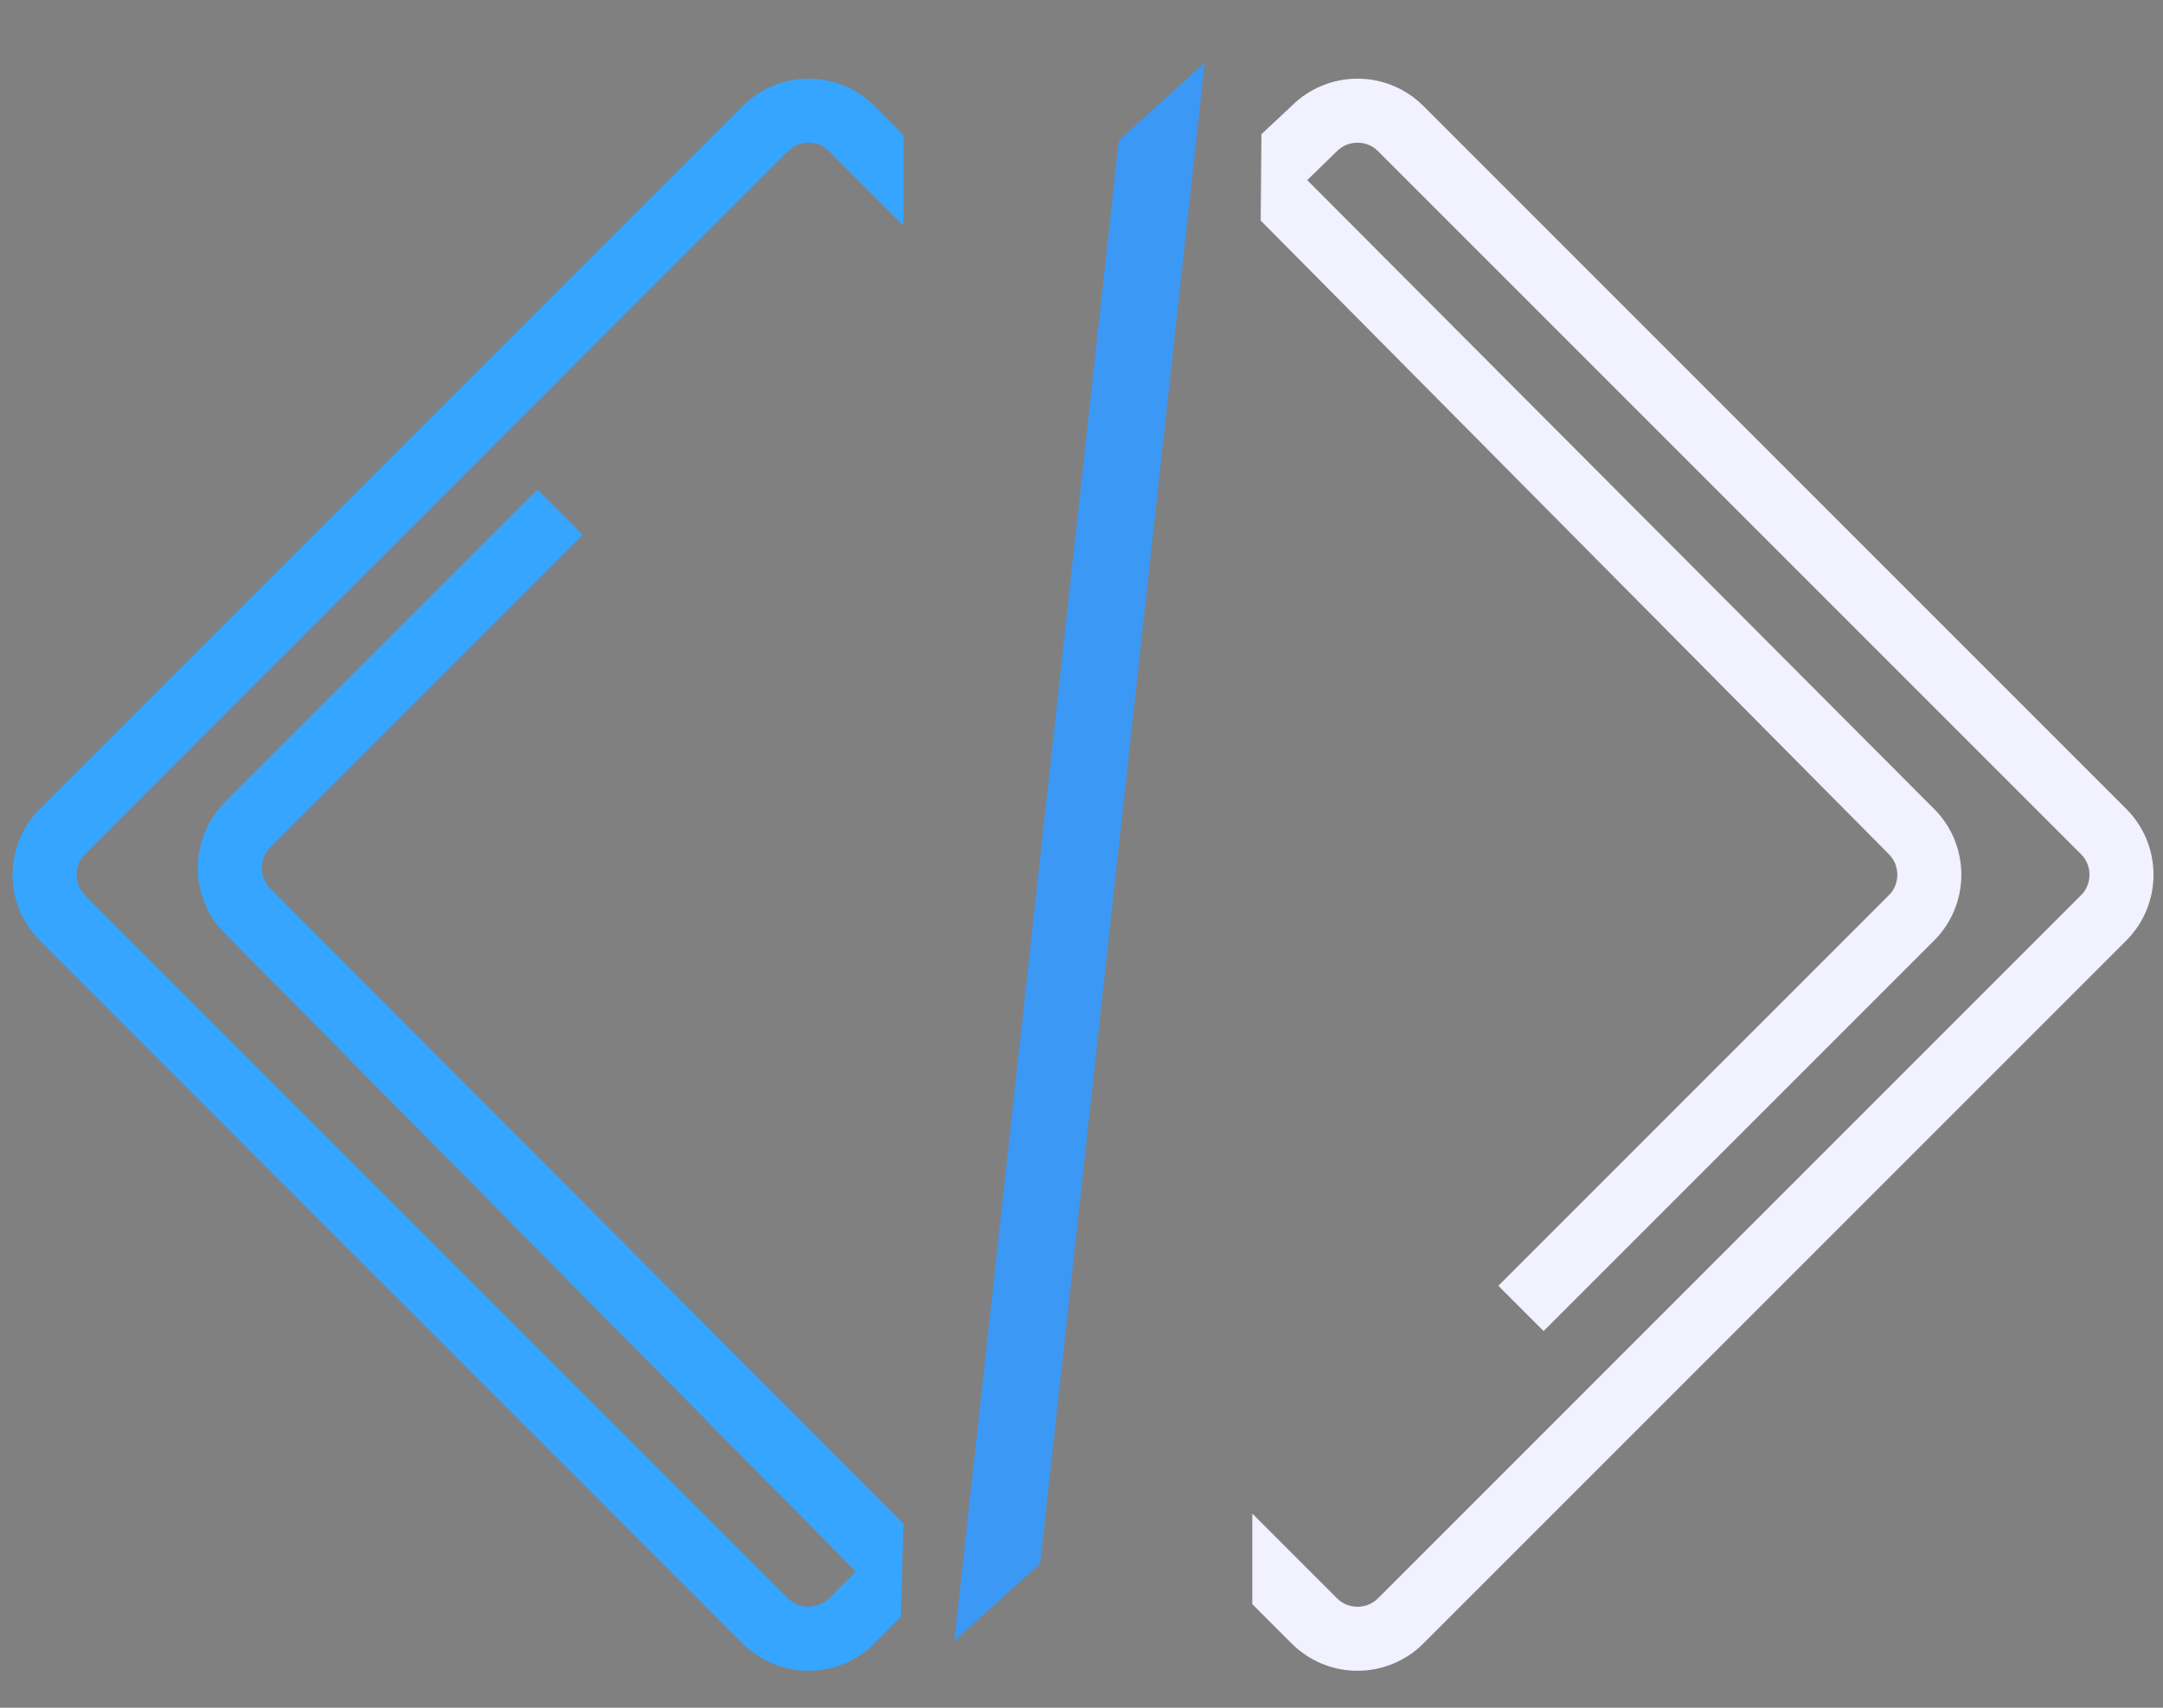 <?xml version="1.0" encoding="UTF-8" standalone="no"?>
<svg
   xmlns:dc="http://purl.org/dc/elements/1.1/"
   xmlns:cc="http://creativecommons.org/ns#"
   xmlns:rdf="http://www.w3.org/1999/02/22-rdf-syntax-ns#"
   xmlns:svg="http://www.w3.org/2000/svg"
   xmlns="http://www.w3.org/2000/svg"
   xmlns:sodipodi="http://sodipodi.sourceforge.net/DTD/sodipodi-0.dtd"
   xmlns:inkscape="http://www.inkscape.org/namespaces/inkscape"
   viewBox="0 0 190 150"
   height="150"
   width="190"
   xml:space="preserve"
   id="svg2"
   version="1.1"
   inkscape:version="0.91 r13725"
   sodipodi:docname="CLlogo-white.svg"><rect x="0" y="0" width="190" height="150" fill="#808080" stroke="none"/><sodipodi:namedview
     pagecolor="#ffffff"
     bordercolor="#666666"
     borderopacity="1"
     objecttolerance="10"
     gridtolerance="10"
     guidetolerance="10"
     inkscape:pageopacity="0"
     inkscape:pageshadow="2"
     inkscape:window-width="1366"
     inkscape:window-height="743"
     id="namedview4210"
     showgrid="false"
     inkscape:zoom="1.7171655"
     inkscape:cx="278.82666"
     inkscape:cy="95.829337"
     inkscape:window-x="0"
     inkscape:window-y="0"
     inkscape:window-maximized="0"
     inkscape:current-layer="g10" /><defs
     id="defs6" /><g
     transform="matrix(1.333,0,0,-1.333,0.638,147.788)"
     id="g10"><path
       inkscape:connector-curvature="0"
       d="m 57.133,103.896 1.751,-1.751 0.176,-0.177 0,-5.968 -1.029,1.029 -3.882,3.883 c -0.183,0.183 -0.392,0.32 -0.613,0.41 -0.231,0.095 -0.482,0.143 -0.736,0.143 -0.254,0 -0.505,-0.048 -0.736,-0.143 -0.221,-0.09 -0.43,-0.227 -0.613,-0.41 L 5.12,54.578 C 4.937,54.396 4.8,54.187 4.709,53.966 4.614,53.735 4.567,53.485 4.567,53.23 c 0,-0.254 0.047,-0.504 0.142,-0.735 0.091,-0.221 0.228,-0.43 0.411,-0.613 L 51.453,5.55 c 0.183,-0.183 0.392,-0.32 0.613,-0.411 0.231,-0.095 0.482,-0.142 0.736,-0.142 0.254,0 0.505,0.047 0.736,0.142 0.221,0.091 0.43,0.228 0.613,0.411 L 55.917,7.317 14.347,49.352 14.345,49.351 c -0.582,0.583 -1.024,1.259 -1.323,1.985 -0.311,0.752 -0.466,1.551 -0.466,2.347 0,0.796 0.156,1.595 0.466,2.347 0.3,0.725 0.741,1.402 1.323,1.985 l 20.17,20.17 0.427,0.426 0.426,-0.426 2.132,-2.131 0.426,-0.426 -0.426,-0.427 -20.17,-20.169 c -0.183,-0.183 -0.32,-0.392 -0.41,-0.613 -0.095,-0.231 -0.142,-0.481 -0.142,-0.736 0,-0.254 0.047,-0.505 0.142,-0.736 0.091,-0.221 0.228,-0.43 0.41,-0.613 l -8e-4,-0.001 8e-4,-0.001 L 59.06,10.461 58.884,4.316 57.133,2.566 C 56.551,1.983 55.874,1.542 55.148,1.242 54.396,0.931 53.597,0.776 52.801,0.776 c -0.795,0 -1.595,0.155 -2.347,0.466 -0.725,0.3 -1.402,0.741 -1.985,1.323 L 2.136,48.899 c -0.582,0.583 -1.024,1.259 -1.323,1.985 -0.311,0.752 -0.466,1.552 -0.466,2.347 0,0.795 0.156,1.595 0.466,2.347 0.3,0.725 0.741,1.402 1.323,1.985 L 48.469,103.896 c 0.583,0.582 1.259,1.024 1.985,1.323 0.753,0.311 1.552,0.467 2.347,0.467 0.796,0 1.595,-0.156 2.347,-0.467 0.726,-0.299 1.403,-0.741 1.985,-1.323 z m -39.804,-51.561 -0.299,0.299 0.298,-0.3 z"
       style="fill:#36a5ff;fill-opacity:1;fill-rule:nonzero;stroke:none"
       id="path14" /><path
       inkscape:connector-curvature="0"
       d="m 93.309,103.896 46.333,-46.334 c 0.583,-0.582 1.024,-1.259 1.324,-1.985 0.31,-0.753 0.466,-1.552 0.466,-2.347 0,-0.795 -0.156,-1.595 -0.466,-2.347 -0.3,-0.725 -0.741,-1.402 -1.324,-1.985 L 93.309,2.566 C 92.727,1.983 92.05,1.542 91.324,1.242 90.572,0.931 89.773,0.776 88.977,0.776 c -0.795,0 -1.594,0.155 -2.347,0.466 -0.726,0.3 -1.402,0.741 -1.985,1.323 l -2.425,2.424 -0.177,0.177 0,0.25 0,4.263 0,1.456 1.029,-1.029 4.556,-4.556 C 87.812,5.367 88.021,5.23 88.241,5.139 88.473,5.044 88.723,4.996 88.977,4.996 c 0.254,0 0.505,0.047 0.736,0.142 0.221,0.091 0.43,0.228 0.613,0.411 l 46.333,46.333 c 0.183,0.183 0.32,0.392 0.411,0.613 0.095,0.231 0.142,0.481 0.142,0.735 0,0.254 -0.047,0.505 -0.142,0.736 -0.091,0.221 -0.228,0.43 -0.411,0.613 L 90.325,100.912 c -0.183,0.183 -0.392,0.32 -0.613,0.41 -0.231,0.095 -0.481,0.143 -0.736,0.143 -0.254,0 -0.504,-0.048 -0.735,-0.143 -0.221,-0.09 -0.43,-0.227 -0.613,-0.41 l -1.964,-1.913 41.314,-41.438 0.001,0.001 c 0.583,-0.582 1.025,-1.259 1.324,-1.985 0.311,-0.753 0.466,-1.552 0.466,-2.347 0,-0.795 -0.155,-1.595 -0.466,-2.347 -0.299,-0.725 -0.741,-1.402 -1.324,-1.985 l -25.31,-25.311 -0.427,-0.426 -0.426,0.426 -2.131,2.131 -0.426,0.427 0.426,0.426 25.31,25.311 c 0.183,0.183 0.32,0.392 0.411,0.613 0.095,0.231 0.143,0.481 0.143,0.735 0,0.254 -0.048,0.505 -0.143,0.736 -0.091,0.221 -0.228,0.43 -0.411,0.613 l 0,0.002 -41.398,41.754 0.049,5.691 1.998,1.871 c 0.582,0.582 1.259,1.024 1.985,1.323 0.753,0.311 1.552,0.467 2.347,0.467 0.796,0 1.595,-0.156 2.347,-0.467 0.725,-0.299 1.402,-0.741 1.985,-1.323"
       style="fill:#f1f1ff;fill-opacity:1;fill-rule:nonzero;stroke:none"
       id="path16" /><path
       inkscape:connector-curvature="0"
       d="m 73.677,101.404 4.653,4.207 L 67.639,8.07 62.986,3.864 73.677,101.404"
       style="fill:#3b98f5;fill-opacity:1;fill-rule:evenodd;stroke:none"
       id="path18" /><path
       inkscape:connector-curvature="0"
       d="m 73.375,101.738 4.652,4.207 0.88,0.795 -0.129,-1.177 L 68.087,8.023 68.068,7.852 67.941,7.736 63.288,3.53 62.408,2.735 l 0.129,1.177 10.691,97.54 0.019,0.171 z m 4.377,2.744 L 74.107,101.186 63.564,4.993 67.209,8.289 77.752,104.482"
       style="fill:#3b98f5;fill-opacity:1;fill-rule:nonzero;stroke:none"
       id="path20" /><path
       inkscape:connector-curvature="0"
       d="m 190.126,28.09 0,-5.98 c 0,-10.572 -4.983,-15.858 -14.949,-15.858 l -8.059,0 c -9.966,0 -14.948,5.286 -14.948,15.858 l 0,61.614 c 0,10.572 4.982,15.858 14.948,15.858 l 8.059,0 c 9.966,0 14.949,-5.286 14.949,-15.858 l 0,-10.529 -12.479,0 0,9.619 c 0,3.64 -1.863,5.46 -5.59,5.46 l -2.469,0 c -3.293,0 -4.94,-1.82 -4.94,-5.46 l 0,-59.794 c 0,-3.64 1.647,-5.46 4.94,-5.46 l 3.119,0 c 3.293,0 4.94,1.82 4.94,5.46 l 0,5.069 12.479,0"
       style="fill:#36a5ff;fill-opacity:1;fill-rule:nonzero;stroke:none"
       id="path22" /><path
       inkscape:connector-curvature="0"
       d="m 214.304,6.252 c -10.053,0 -15.079,5.286 -15.079,15.858 l 0,61.484 c 0,10.659 4.983,15.989 14.948,15.989 l 11.959,0 c 9.966,0 14.949,-5.329 14.949,-15.989 l 0,-61.484 c 0,-10.572 -5.026,-15.858 -15.079,-15.858 z m 2.989,11.309 6.37,0 c 3.292,0 4.939,1.82 4.939,5.46 l 0,59.794 c 0,3.64 -1.863,5.46 -5.589,5.46 l -5.85,0 c -3.64,0 -5.459,-1.82 -5.459,-5.46 l 0,-59.794 c 0,-3.64 1.863,-5.46 5.589,-5.46"
       style="fill:#36a5ff;fill-opacity:1;fill-rule:nonzero;stroke:none"
       id="path24" /><path
       inkscape:connector-curvature="0"
       d="m 252.13,6.252 0,93.331 21.708,0 c 11.699,0 17.548,-5.979 17.548,-17.938 l 0,-61.874 c 0,-9.012 -4.983,-13.519 -14.948,-13.519 z m 12.479,11.309 9.359,0 c 3.293,0 4.939,1.387 4.939,4.16 l 0,59.794 c 0,4.506 -1.863,6.76 -5.589,6.76 l -8.709,0 0,-70.714"
       style="fill:#36a5ff;fill-opacity:1;fill-rule:nonzero;stroke:none"
       id="path26" /><path
       inkscape:connector-curvature="0"
       d="m 323.103,6.252 -12.479,0 0,34.317 -15.338,59.014 12.349,0 9.358,-40.556 0.391,0 8.449,40.556 12.349,0 -15.079,-59.014 0,-34.317"
       style="fill:#36a5ff;fill-opacity:1;fill-rule:nonzero;stroke:none"
       id="path28" /><path
       inkscape:connector-curvature="0"
       d="m 395.766,6.252 -29.637,0 0,93.331 12.479,0 0,-82.022 17.158,0 0,-11.309"
       style="fill:#363232;fill-opacity:1;fill-rule:nonzero;stroke:none"
       id="path30" /><path
       inkscape:connector-curvature="0"
       d="m 417.344,6.252 c -10.053,0 -15.079,5.286 -15.079,15.858 l 0,61.484 c 0,10.659 4.983,15.989 14.949,15.989 l 11.959,0 c 9.965,0 14.948,-5.329 14.948,-15.989 l 0,-61.484 c 0,-10.572 -5.026,-15.858 -15.078,-15.858 z m 2.989,11.309 6.37,0 c 3.293,0 4.94,1.82 4.94,5.46 l 0,59.794 c 0,3.64 -1.864,5.46 -5.59,5.46 l -5.849,0 c -3.64,0 -5.46,-1.82 -5.46,-5.46 l 0,-59.794 c 0,-3.64 1.863,-5.46 5.589,-5.46"
       style="fill:#363232;fill-opacity:1;fill-rule:nonzero;stroke:none"
       id="path32" /><path
       inkscape:connector-curvature="0"
       d="m 475.838,6.252 -12.478,0 0,34.317 -15.339,59.014 12.349,0 9.359,-40.556 0.39,0 8.449,40.556 12.349,0 -15.079,-59.014 0,-34.317"
       style="fill:#363232;fill-opacity:1;fill-rule:nonzero;stroke:none"
       id="path34" /><path
       inkscape:connector-curvature="0"
       d="m 498.066,6.252 0,93.331 21.708,0 c 11.699,0 17.548,-5.979 17.548,-17.938 l 0,-61.874 c 0,-9.012 -4.983,-13.519 -14.948,-13.519 z m 12.479,11.309 9.359,0 c 3.293,0 4.939,1.387 4.939,4.16 l 0,59.794 c 0,4.506 -1.863,6.76 -5.589,6.76 l -8.709,0 0,-70.714"
       style="fill:#363232;fill-opacity:1;fill-rule:nonzero;stroke:none"
       id="path36" /></g></svg>